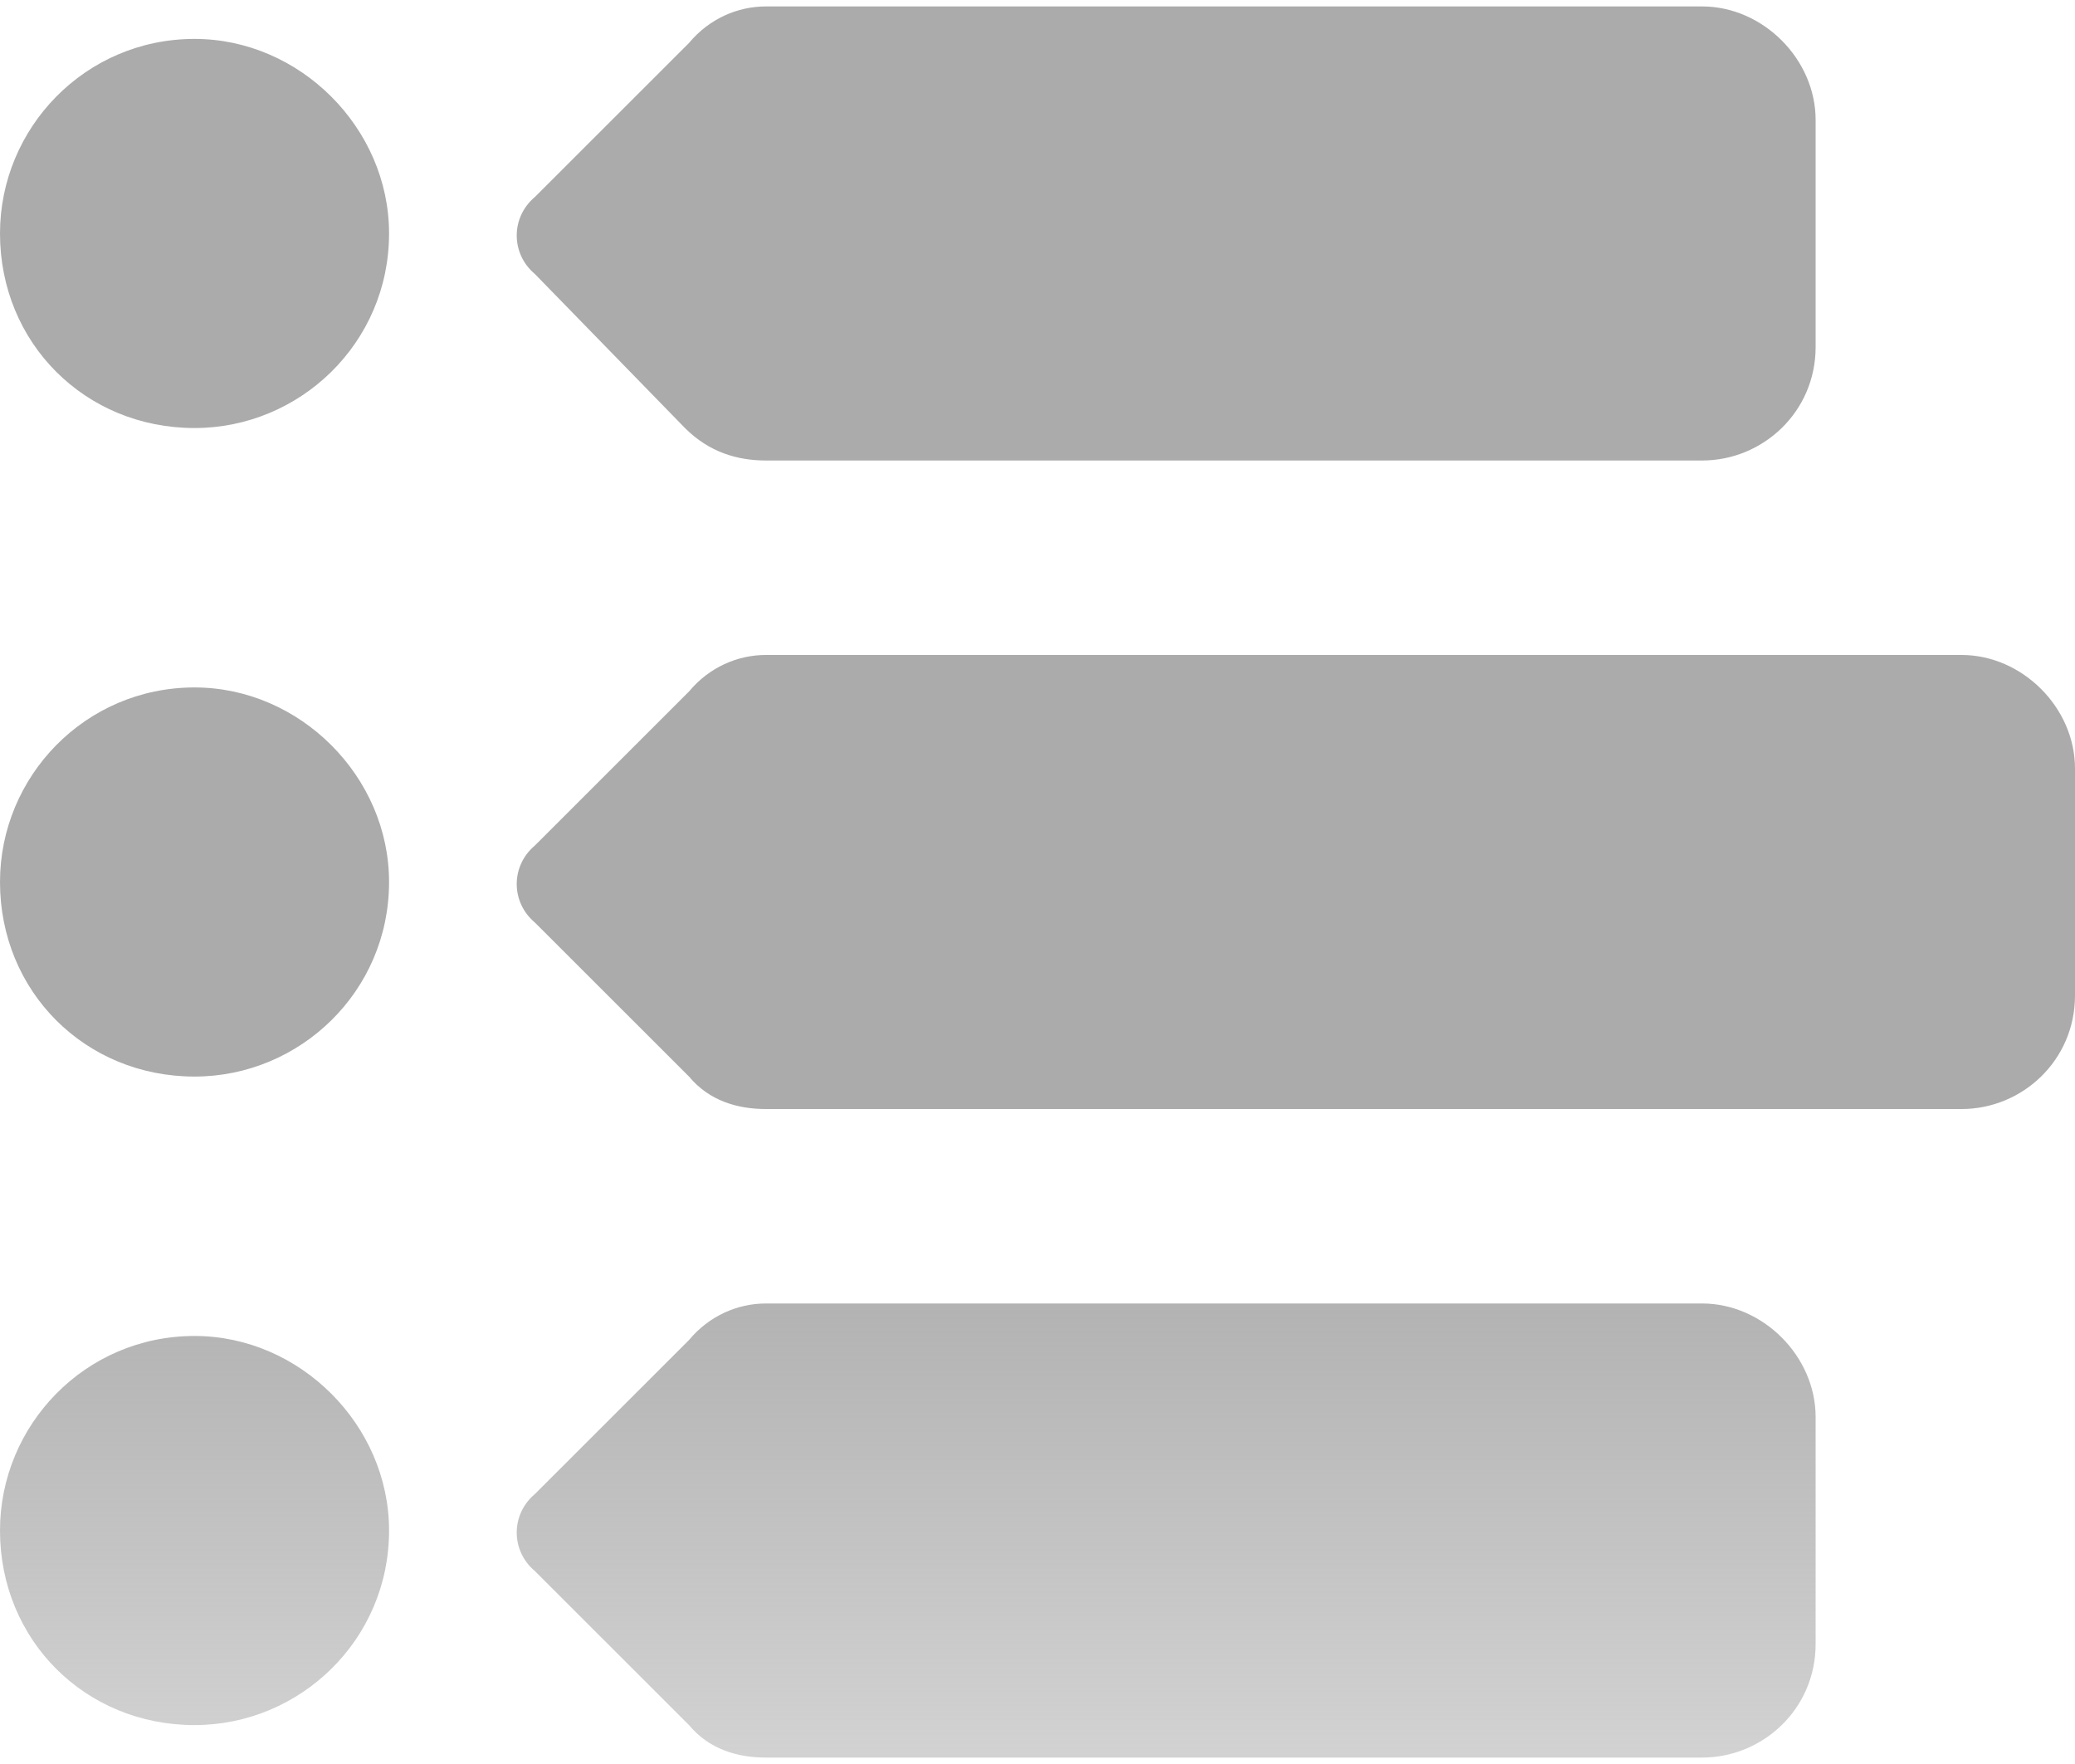 <svg width="20" height="17" viewBox="0 0 20 17" fill="none" xmlns="http://www.w3.org/2000/svg">
<path d="M1.875 12.875C0.82 12.875 0 13.734 0 14.75C0 15.805 0.82 16.625 1.875 16.625C2.891 16.625 3.75 15.805 3.75 14.75C3.75 13.734 2.891 12.875 1.875 12.875ZM6.602 4.125C6.836 4.359 7.109 4.438 7.383 4.438H16.406C16.992 4.438 17.5 3.969 17.5 3.344V1.156C17.5 0.57 16.992 0.062 16.406 0.062H7.383C7.109 0.062 6.836 0.18 6.641 0.414L5.156 1.898C4.922 2.094 4.922 2.445 5.156 2.641L6.602 4.125ZM1.875 6.625C0.82 6.625 0 7.484 0 8.5C0 9.555 0.82 10.375 1.875 10.375C2.891 10.375 3.75 9.555 3.75 8.5C3.75 7.484 2.891 6.625 1.875 6.625ZM1.875 0.375C0.82 0.375 0 1.234 0 2.25C0 3.305 0.82 4.125 1.875 4.125C2.891 4.125 3.75 3.305 3.75 2.25C3.75 1.234 2.891 0.375 1.875 0.375ZM18.906 6.312H7.383C7.109 6.312 6.836 6.43 6.641 6.664L5.156 8.148C4.922 8.344 4.922 8.695 5.156 8.891L6.641 10.375C6.836 10.609 7.109 10.688 7.383 10.688H18.906C19.492 10.688 20 10.219 20 9.594V7.406C20 6.82 19.492 6.312 18.906 6.312ZM16.406 12.562H7.383C7.109 12.562 6.836 12.68 6.641 12.914L5.156 14.398C4.922 14.594 4.922 14.945 5.156 15.141L6.641 16.625C6.836 16.859 7.109 16.938 7.383 16.938H16.406C16.992 16.938 17.5 16.469 17.5 15.844V13.656C17.5 13.07 16.992 12.562 16.406 12.562Z" fill="url(#paint0_linear_161_729)"/>
<defs>
<linearGradient id="paint0_linear_161_729" x1="10" y1="-2" x2="10" y2="18" gradientUnits="userSpaceOnUse">
<stop stop-color="#ABABAB"/>
<stop offset="0.675" stop-color="#ABABAB"/>
<stop offset="1" stop-color="#ABABAB" stop-opacity="0.44"/>
</linearGradient>
</defs>
</svg>
